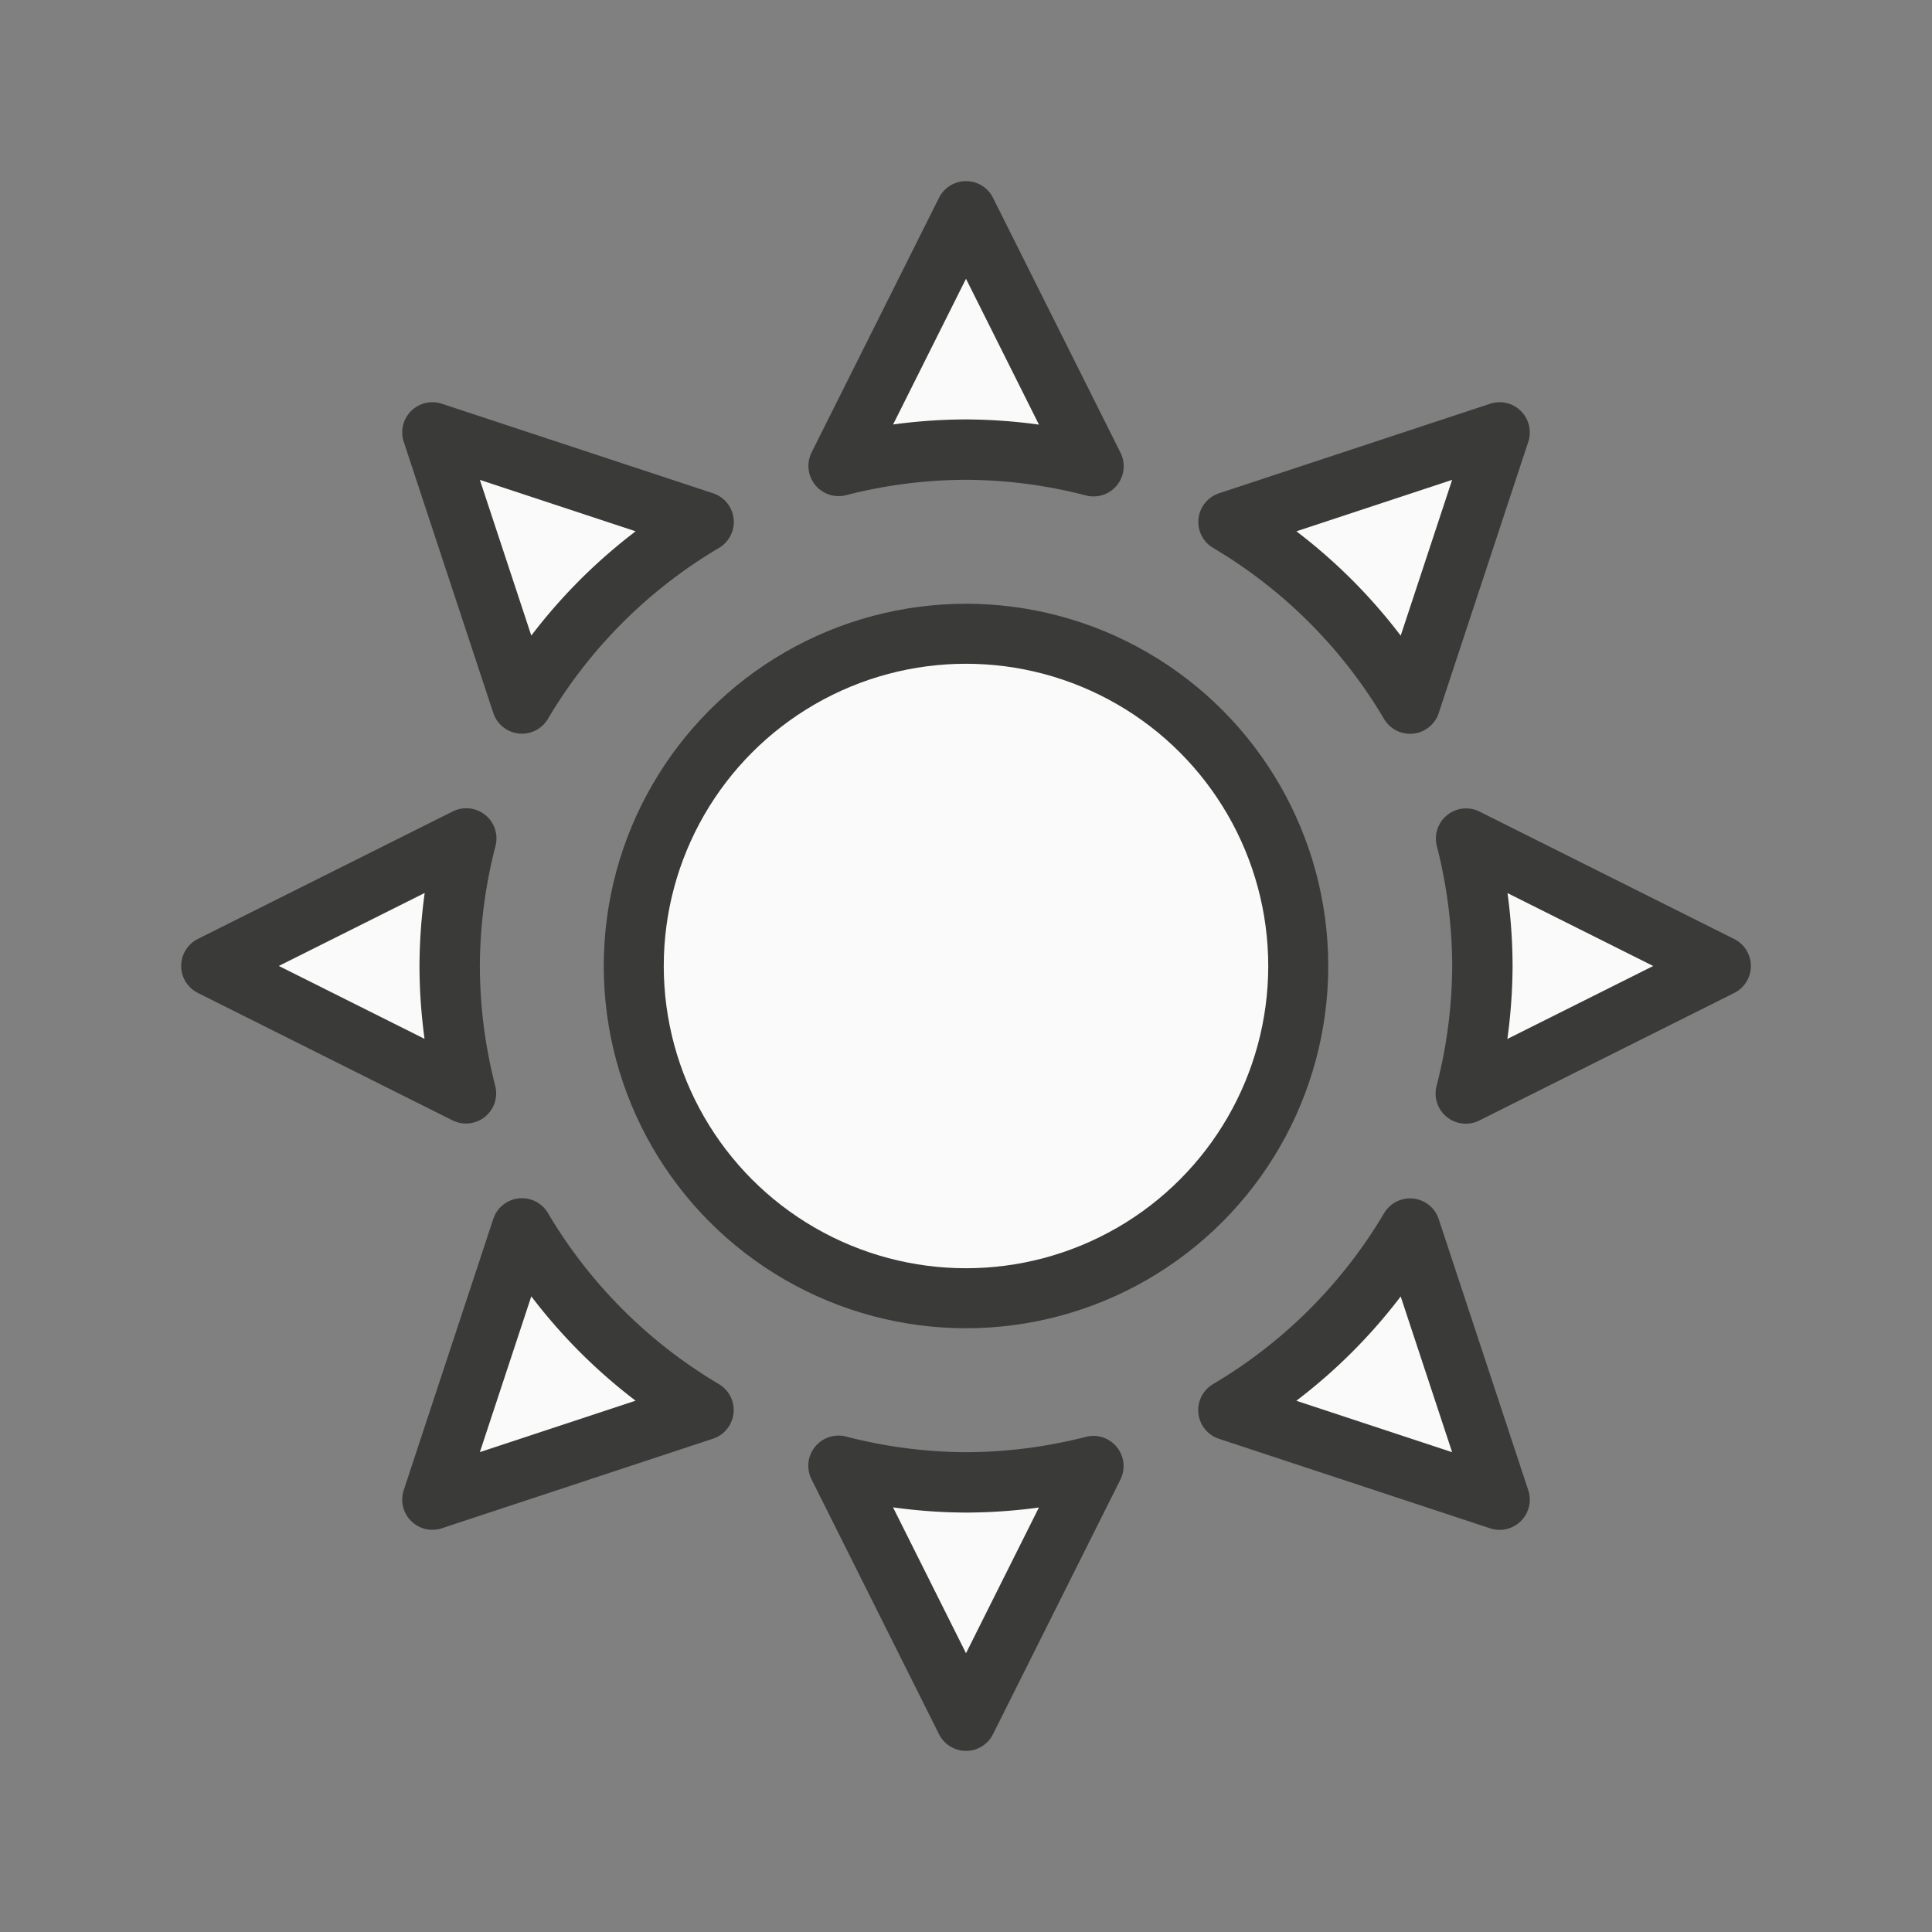 <svg viewBox="0 0 32 32" xmlns="http://www.w3.org/2000/svg"><rect x="0" y="0" width="32" height="32" fill="#808080" stroke="none"/><g fill="#fafafa" stroke="#3a3a38" stroke-linejoin="round"><path d="m16 3.5-2.11 4.217a8.553 8.553 0 0 1 2.11-.27 8.553 8.553 0 0 1 2.112.275zm-8.838 3.662 1.483 4.49a8.553 8.553 0 0 1 3.009-3.007zm17.676 0-4.49 1.483a8.553 8.553 0 0 1 3.007 3.009zm-17.115 6.725-4.222 2.112 4.217 2.11a8.553 8.553 0 0 1 -.27-2.11 8.553 8.553 0 0 1 .275-2.112zm16.56.003a8.553 8.553 0 0 1 .27 2.11 8.553 8.553 0 0 1 -.275 2.112l4.222-2.112zm-15.638 6.456-1.483 4.492 4.49-1.483a8.553 8.553 0 0 1 -3.007-3.009zm14.71.003a8.553 8.553 0 0 1 -3.009 3.007l4.492 1.483zm-9.467 3.929 2.112 4.222 2.11-4.217a8.553 8.553 0 0 1 -2.11.27 8.553 8.553 0 0 1 -2.112-.275z" stroke-linecap="round" stroke-width="1"/><ellipse cx="16" cy="16" rx="5.503" ry="5.503" stroke-linecap="square" stroke-width=".994"/></g></svg>